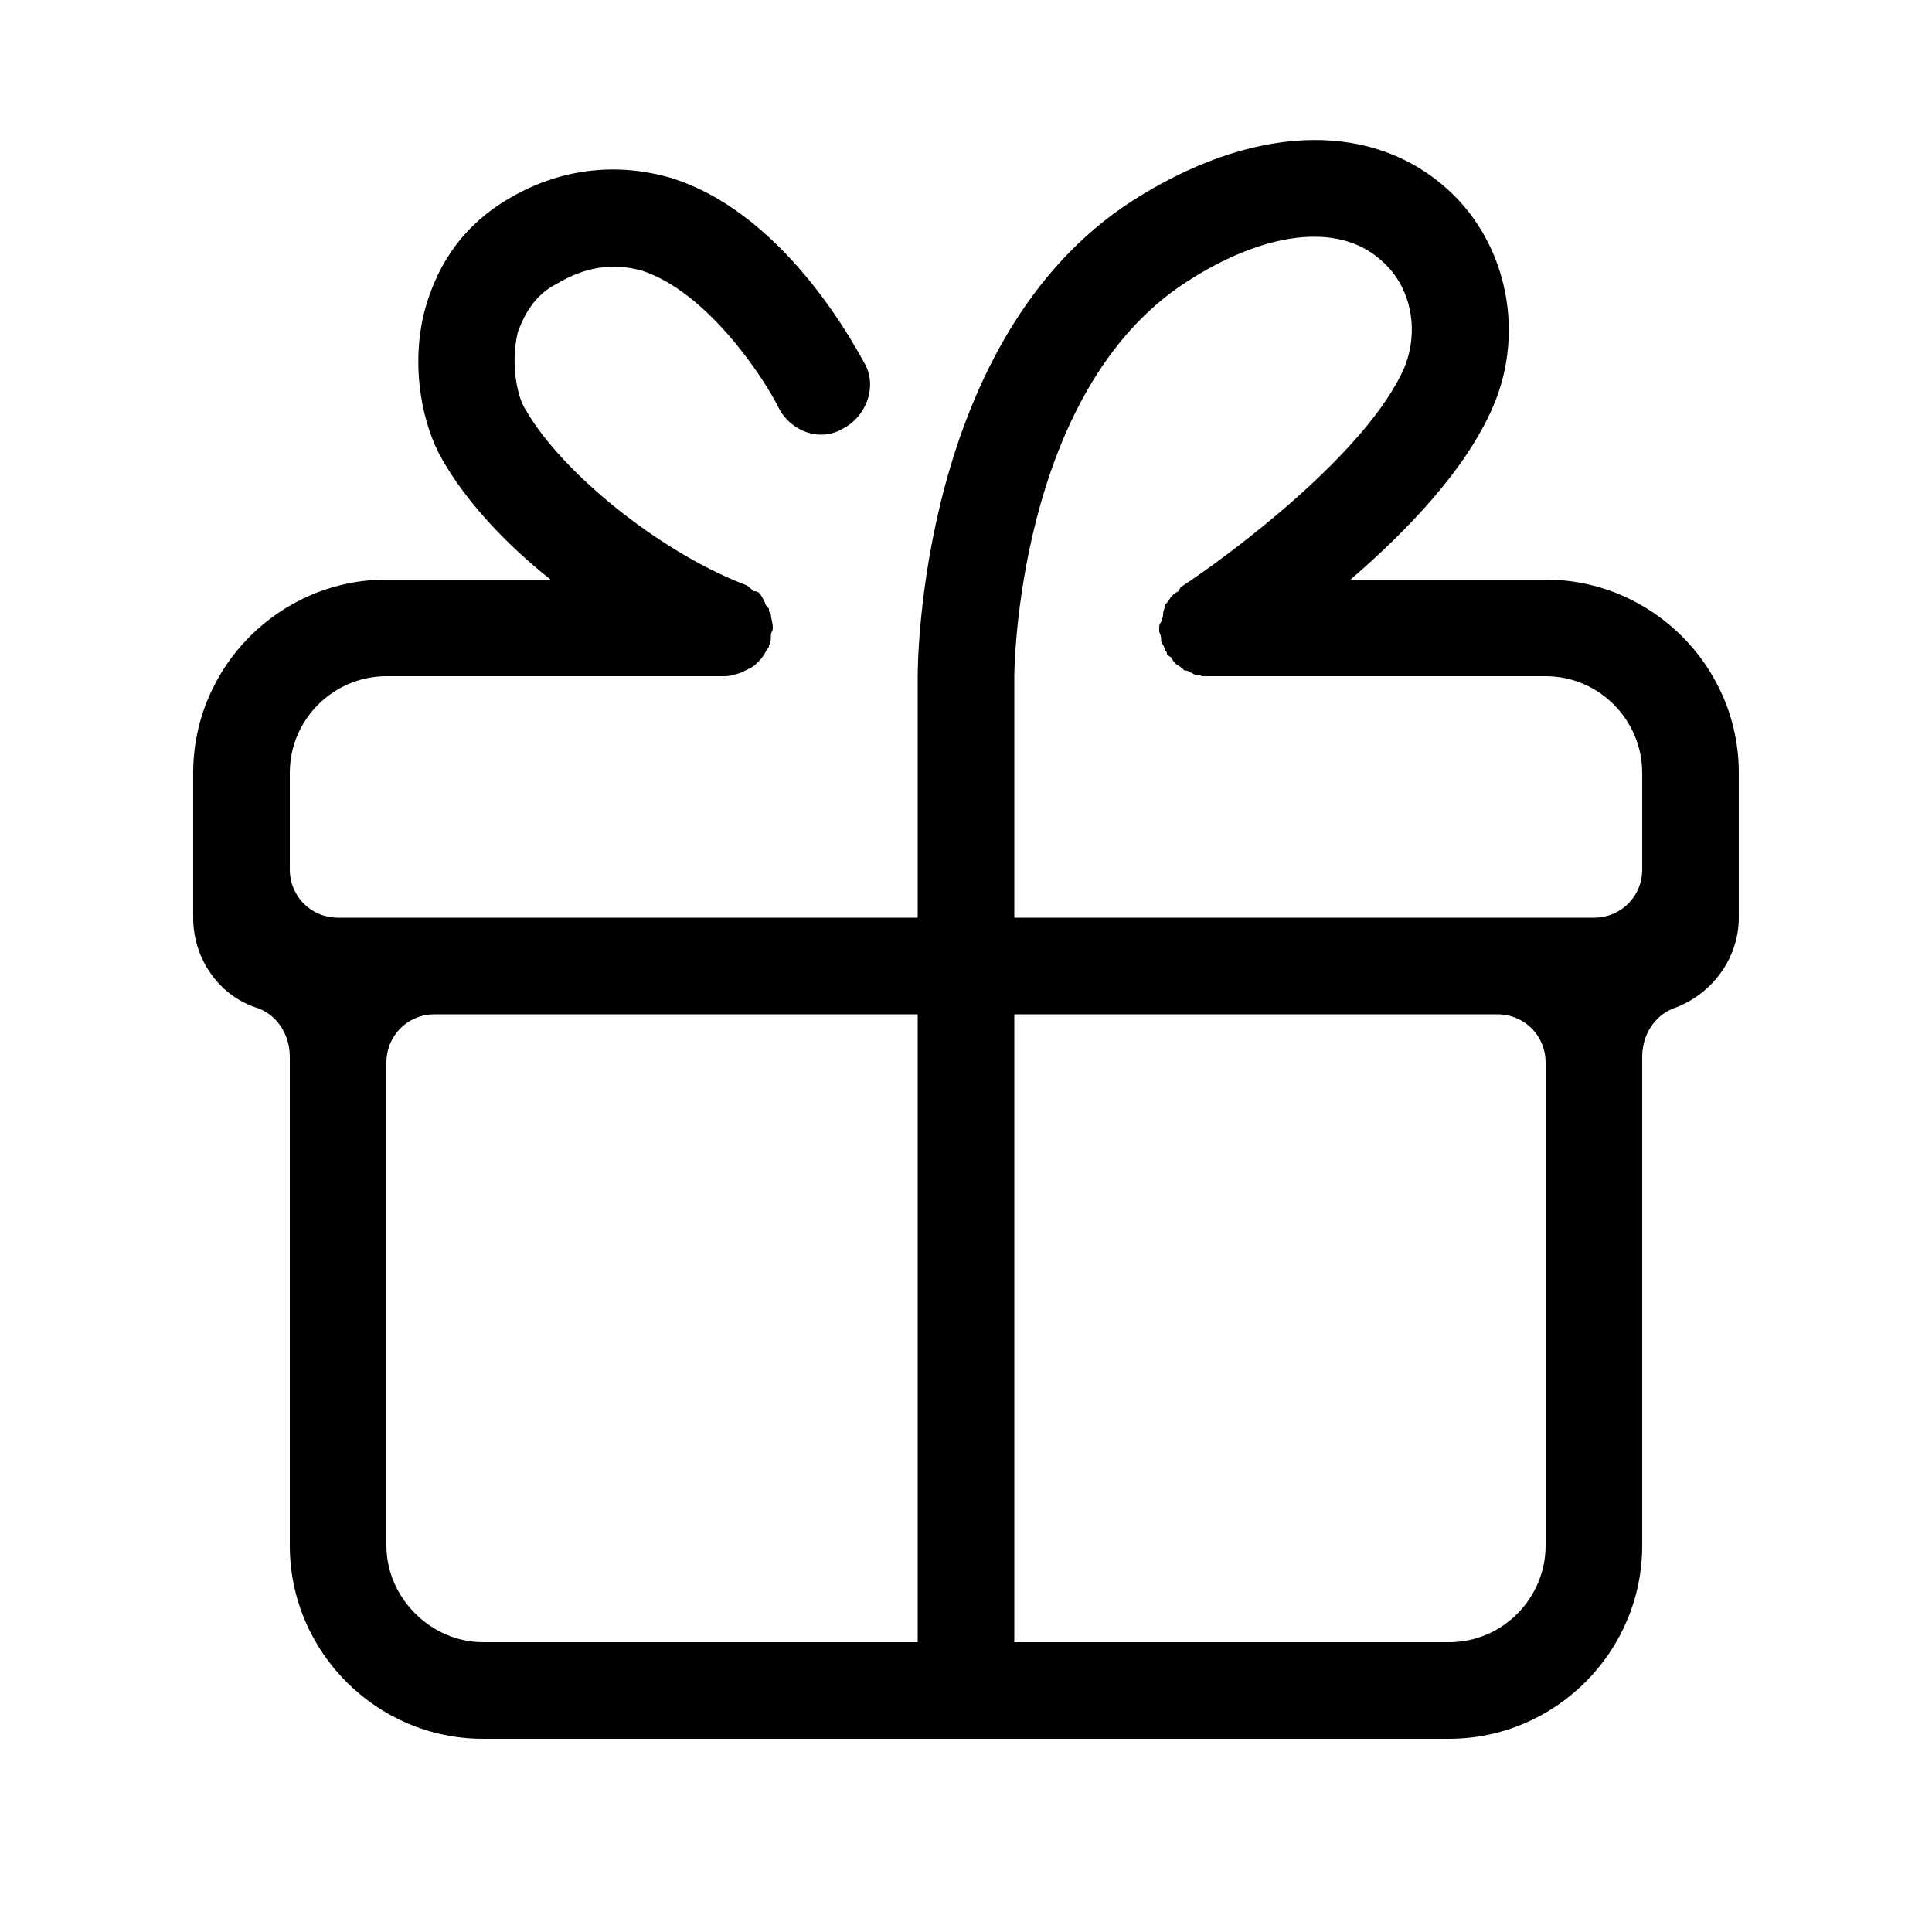 <svg height="1000" width="1000.0" xmlns="http://www.w3.org/2000/svg"><path d="M800 300H699C728 275 759 243 773 210 790 170 779 123 747 96 707 62 647 65 586 104 476 175 475 343 475 350V475H175C161 475 150 464 150 450V400C150 372 173 350 200 350H375C378 350 381 349 384 348 385 348 385 347 386 347 388 346 390 345 391 344 392 343 393 342 393 342 395 340 396 338 397 336 398 335 398 335 398 334 398 334 398 334 398 334 399 333 399 331 399 329S400 327 400 325C400 325 400 325 400 325 400 322 399 320 399 318 398 317 398 316 398 315 397 314 396 313 396 312 395 310 394 308 393 307 392 306 391 306 390 306 388 304 387 303 384 302 384 302 384 302 384 302 341 285 291 245 272 212 268 206 264 189 268 172 272 161 278 152 288 147 303 138 317 136 332 140 366 151 395 195 403 211 409 223 424 229 436 222 448 216 454 201 448 189 446 186 409 111 347 92 319 84 290 87 263 103 241 116 227 135 220 160 212 190 219 221 229 238 241 259 261 281 285 300H200C145 300 100 345 100 400V475C100 497 114 516 134 522 144 526 150 536 150 547V800C150 855 195 900 250 900H750C805 900 850 855 850 800V547C850 536 856 526 866 522 886 515 900 496 900 475V400C900 345 855 300 800 300ZM250 850C223 850 200 827 200 800V550C200 536 211 525 225 525H475V850H250ZM800 800C800 827 778 850 750 850H525V525H775C789 525 800 536 800 550V800ZM850 450C850 464 839 475 825 475H525V350C525 348 526 203 614 146 654 120 692 115 714 134 730 147 735 170 727 190 708 234 637 287 611 304 611 305 610 305 610 306 608 307 607 308 606 309 605 311 604 312 603 313 603 315 602 316 602 318S601 321 601 322C600 323 600 324 600 325 600 326 600 326 600 327 601 329 601 330 601 332 602 334 603 335 603 337 604 337 604 338 604 339 605 339 605 340 606 340 607 342 608 343 609 344 611 345 612 346 613 347 615 347 616 348 618 349S621 349 622 350C623 350 624 350 625 350H800C828 350 850 373 850 400V450Z"/></svg>